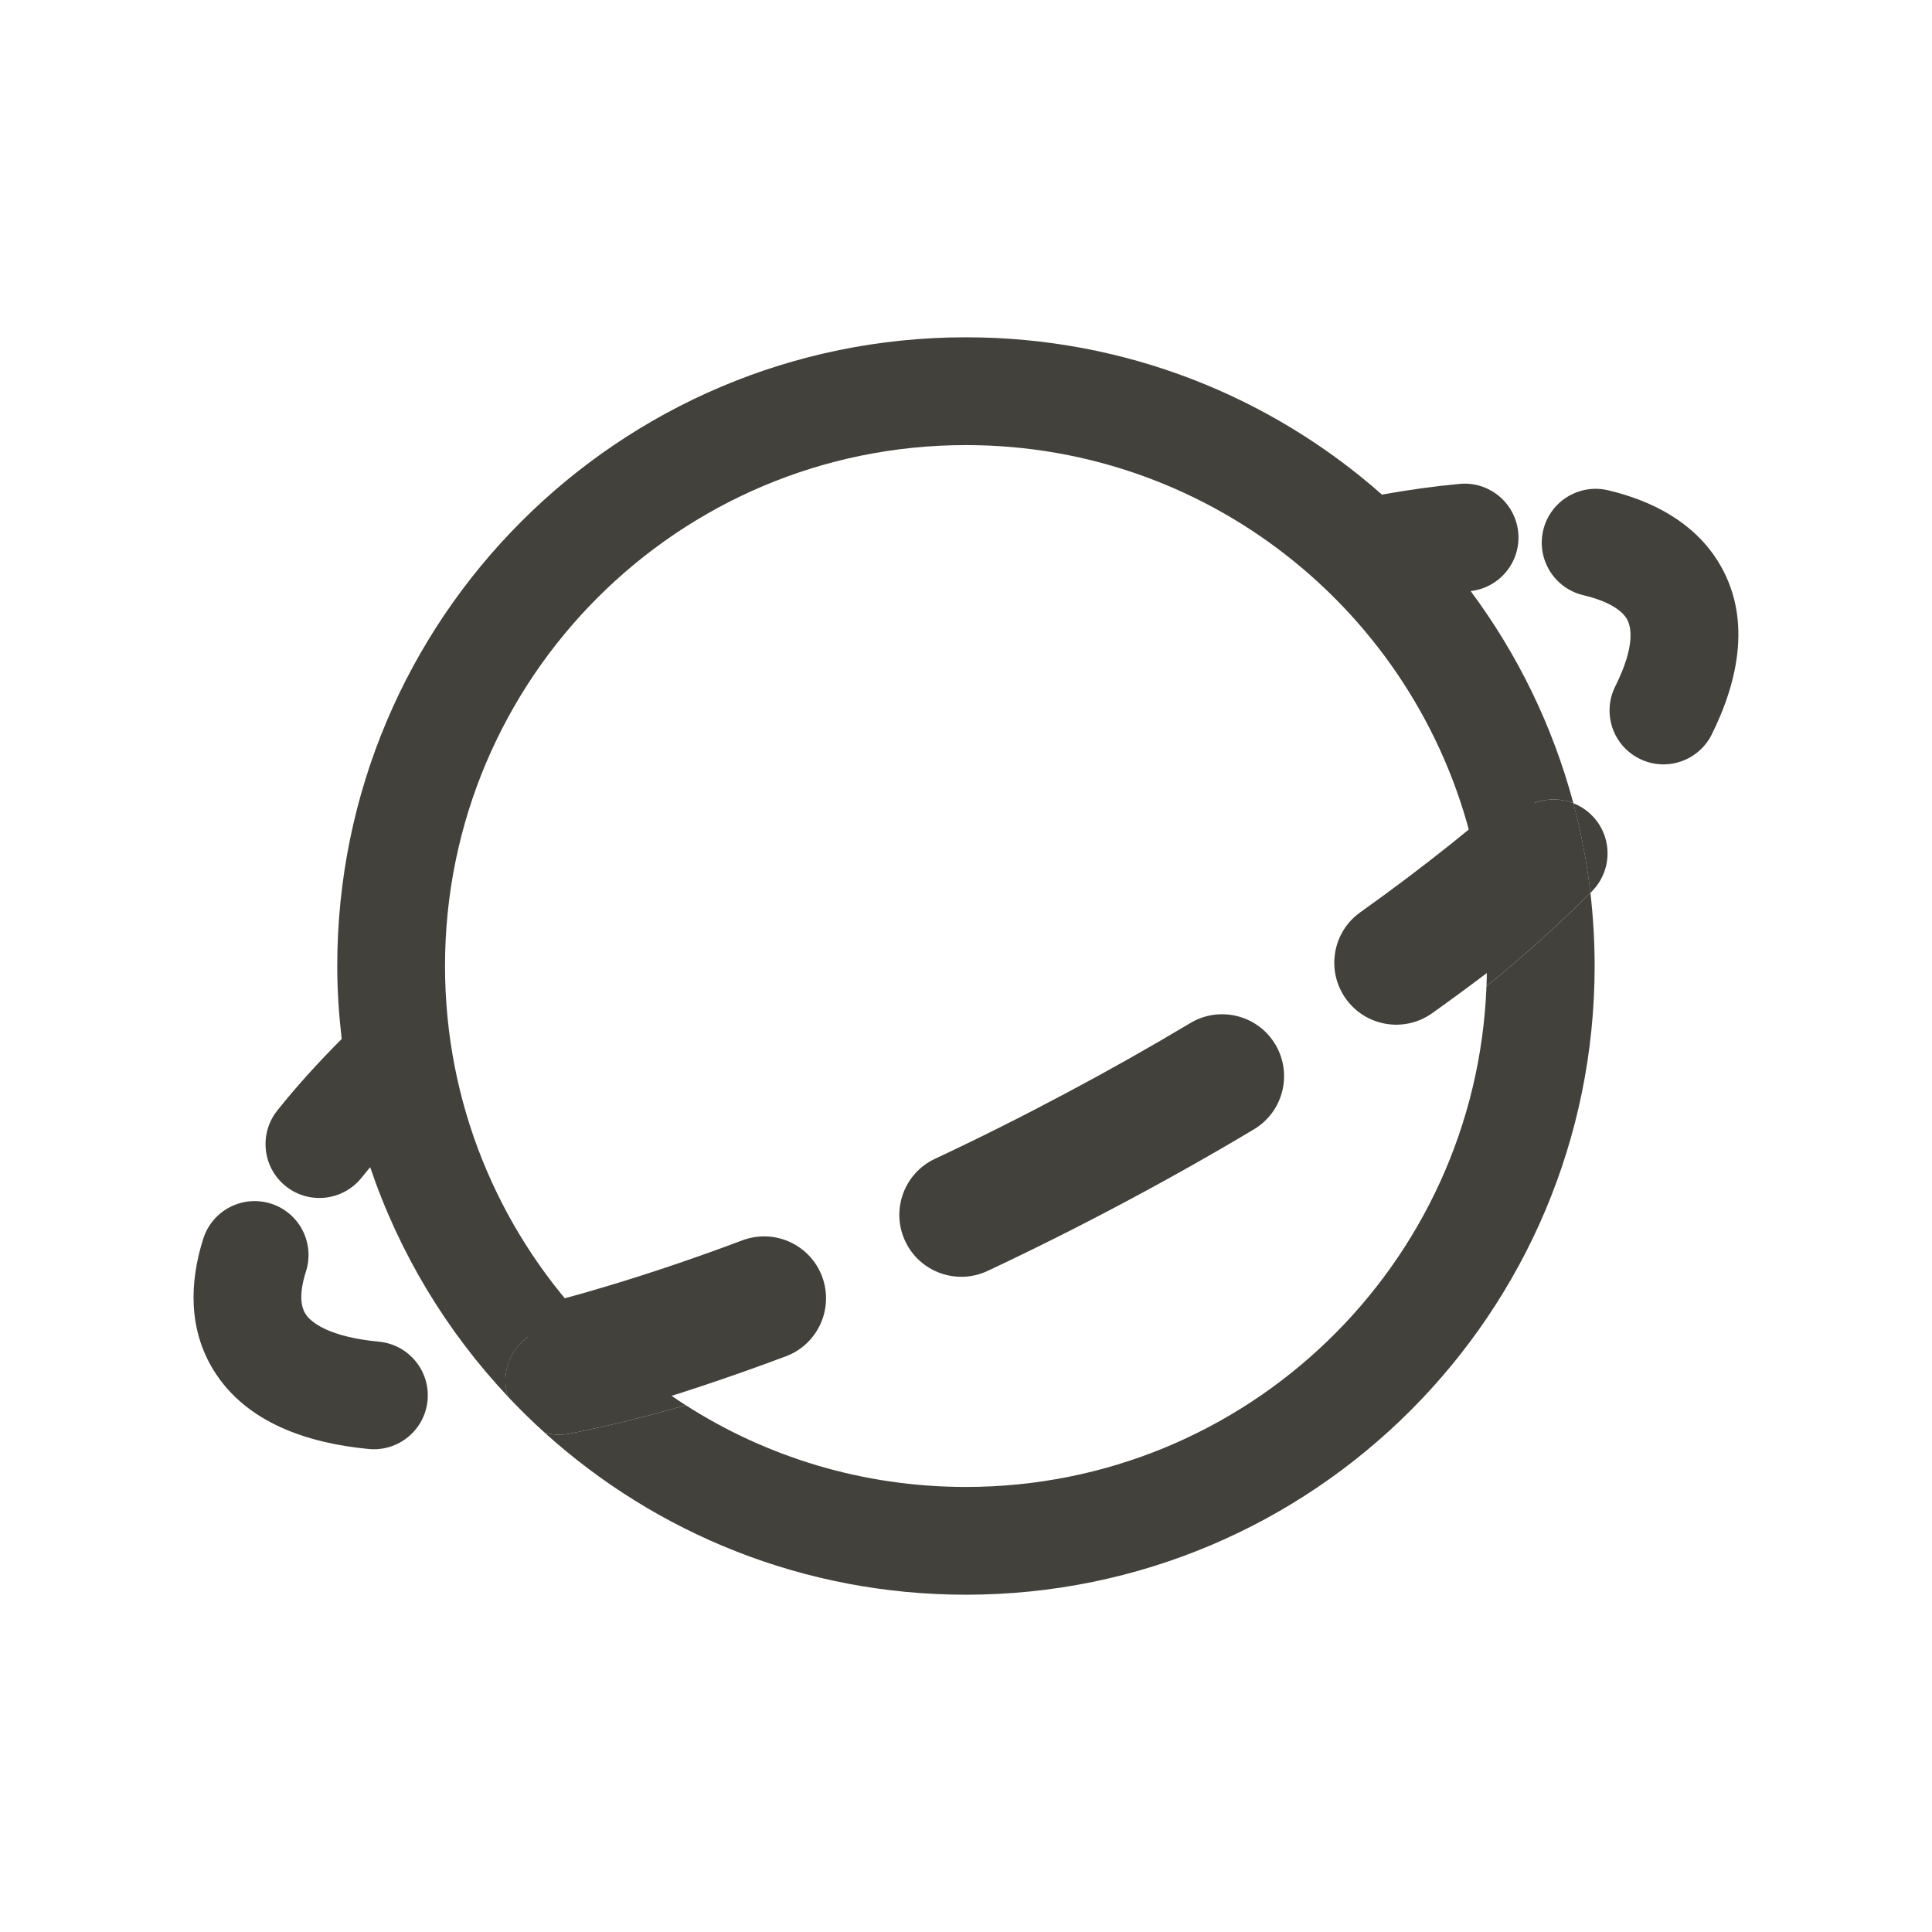 <?xml version="1.0" encoding="utf-8"?>
<svg version="1.1" id="Layer_1" xmlns="http://www.w3.org/2000/svg" x="0px" y="0px"
     width="500px" height="500px" viewBox="0 0 500 500" style="enable-background:new 0 0 500 500;" xml:space="preserve">
<style type="text/css">
	.st0{fill-rule:evenodd;clip-rule:evenodd;}
	.st1{opacity:0.5;enable-background:new    ;}
	.st2{fill:#43413C;}
	.st3{fill-rule:evenodd;clip-rule:evenodd;fill:#43413C;}
	.st4{opacity:0.5;fill:#43413C;enable-background:new    ;}
</style>
    <g>
	<g>
		<path class="st2" d="M79.19,329.02c2.33-7.34-1.72-15.19-9.06-17.52c-7.34-2.33-15.18,1.72-17.52,9.06
			c-3.56,11.18-3.94,23.48,2.77,34.22c8.42,13.47,24.29,18.72,40.05,20.22c7.67,0.73,14.48-4.89,15.22-12.55
			c0.73-7.67-4.89-14.48-12.56-15.22c-12.91-1.23-17.63-4.96-19.07-7.25C78.11,338.5,77.14,335.44,79.19,329.02z"/>
        <path class="st2" d="M147.44,371.03c9.53-1.89,19.58-4.35,30.03-7.36c-9.68-6.19-18.52-13.58-26.31-21.96
			c-3.12,0.72-6.16,1.38-9.14,1.96c-7.56,1.49-12.46,8.83-10.97,16.38c0.09,0.46,0.2,0.9,0.33,1.33c3.06,3.26,6.25,6.39,9.58,9.39
			C143.01,371.35,145.22,371.47,147.44,371.03z"/>
        <path class="st3" d="M395.72,201.24c-12.46,11.32-27.13,23.07-43.68,34.86c-7.21,5.13-8.89,15.14-3.75,22.36
			c5.14,7.21,15.15,8.89,22.36,3.75c10.12-7.21,19.66-14.46,28.54-21.7c0.08-1.99,0.11-3.99,0.11-6
			C399.3,223.08,398.06,211.95,395.72,201.24z M161,365.12c13.6-3.92,27.79-8.64,42.38-14.11c8.29-3.11,12.48-12.35,9.38-20.64
			c-3.11-8.29-12.35-12.48-20.64-9.37c-21.97,8.25-42.67,14.57-61.34,18.88C139.71,349.51,149.88,358.01,161,365.12z M324.51,292.27
			c7.6-4.54,10.08-14.38,5.54-21.98c-4.54-7.6-14.39-10.07-21.99-5.53c-10.29,6.16-21.02,12.22-32.12,18.12
			c-11.4,6.07-22.75,11.76-33.98,17.02c-8.01,3.76-11.45,13.31-7.69,21.32c3.76,8.01,13.31,11.45,21.32,7.69
			c11.71-5.5,23.54-11.42,35.42-17.75C302.58,305.01,313.76,298.7,324.51,292.27z"/>
        <path class="st2" d="M115.17,250c0-74.46,60.35-134.81,134.81-134.81c64.52,0,118.46,45.33,131.7,105.87
			c3.73-3.39,7.23-6.74,10.51-10.04c4.04-4.08,9.97-5.13,14.99-3.16c-5.38-20.09-14.5-38.66-26.58-54.89
			c7.52-0.85,13.02-7.57,12.32-15.13c-0.71-7.67-7.49-13.32-15.16-12.61c-6.4,0.59-13.12,1.52-20.11,2.77
			c-28.69-25.34-66.38-40.71-107.66-40.71c-89.86,0-162.71,72.85-162.71,162.71c0,6.39,0.43,12.69,1.15,18.88
			c-6.22,6.24-11.82,12.43-16.66,18.51c-4.8,6.02-3.83,14.79,2.19,19.6c6.01,4.8,14.79,3.82,19.6-2.19
			c0.72-0.91,1.47-1.81,2.24-2.74c7.55,22.35,19.8,42.51,35.6,59.32c-0.14-0.44-0.24-0.88-0.33-1.33
			c-1.49-7.56,3.42-14.89,10.97-16.38c2.98-0.59,6.02-1.24,9.14-1.96C128.83,317.65,115.17,285.42,115.17,250z"/>
        <path class="st2" d="M249.98,412.71c89.86,0,162.71-72.85,162.71-162.71c0-6.41-0.38-12.73-1.09-18.94
			c-7.91,7.94-16.93,16.04-26.9,24.17c-2.74,72.04-62.01,129.59-134.72,129.59c-26.69,0-51.57-7.75-72.51-21.15
			c-10.45,3.01-20.5,5.47-30.03,7.36c-2.23,0.44-4.44,0.32-6.48-0.25C169.81,396.84,208.04,412.71,249.98,412.71z"/>
        <path class="st2" d="M392.19,211.02c-3.27,3.29-6.77,6.64-10.51,10.04c2.04,9.33,3.12,19.01,3.12,28.94
			c0,1.75-0.03,3.49-0.09,5.22c9.97-8.13,18.99-16.23,26.9-24.17c-0.92-7.92-2.41-15.66-4.42-23.2
			C402.16,205.89,396.23,206.96,392.19,211.02z"/>
        <path class="st2" d="M416.16,126.88c-7.49-1.77-15.01,2.87-16.78,10.36c-1.77,7.49,2.87,15.01,10.36,16.79
			c7.33,1.74,10.15,4.33,11.2,6c1.18,1.89,2.47,6.81-2.92,17.62c-3.44,6.9-0.63,15.27,6.26,18.7c6.9,3.44,15.27,0.63,18.71-6.26
			c7.02-14.1,10.47-30.67,1.59-44.86C438.18,135,427.41,129.54,416.16,126.88z"/>
        <path class="st2" d="M411.98,230.68c5.43-5.47,5.4-14.3-0.07-19.72c-1.4-1.39-3.01-2.42-4.73-3.08c2.01,7.53,3.5,15.28,4.42,23.2
			L411.98,230.68z"/>
	</g>
</g>
</svg>
